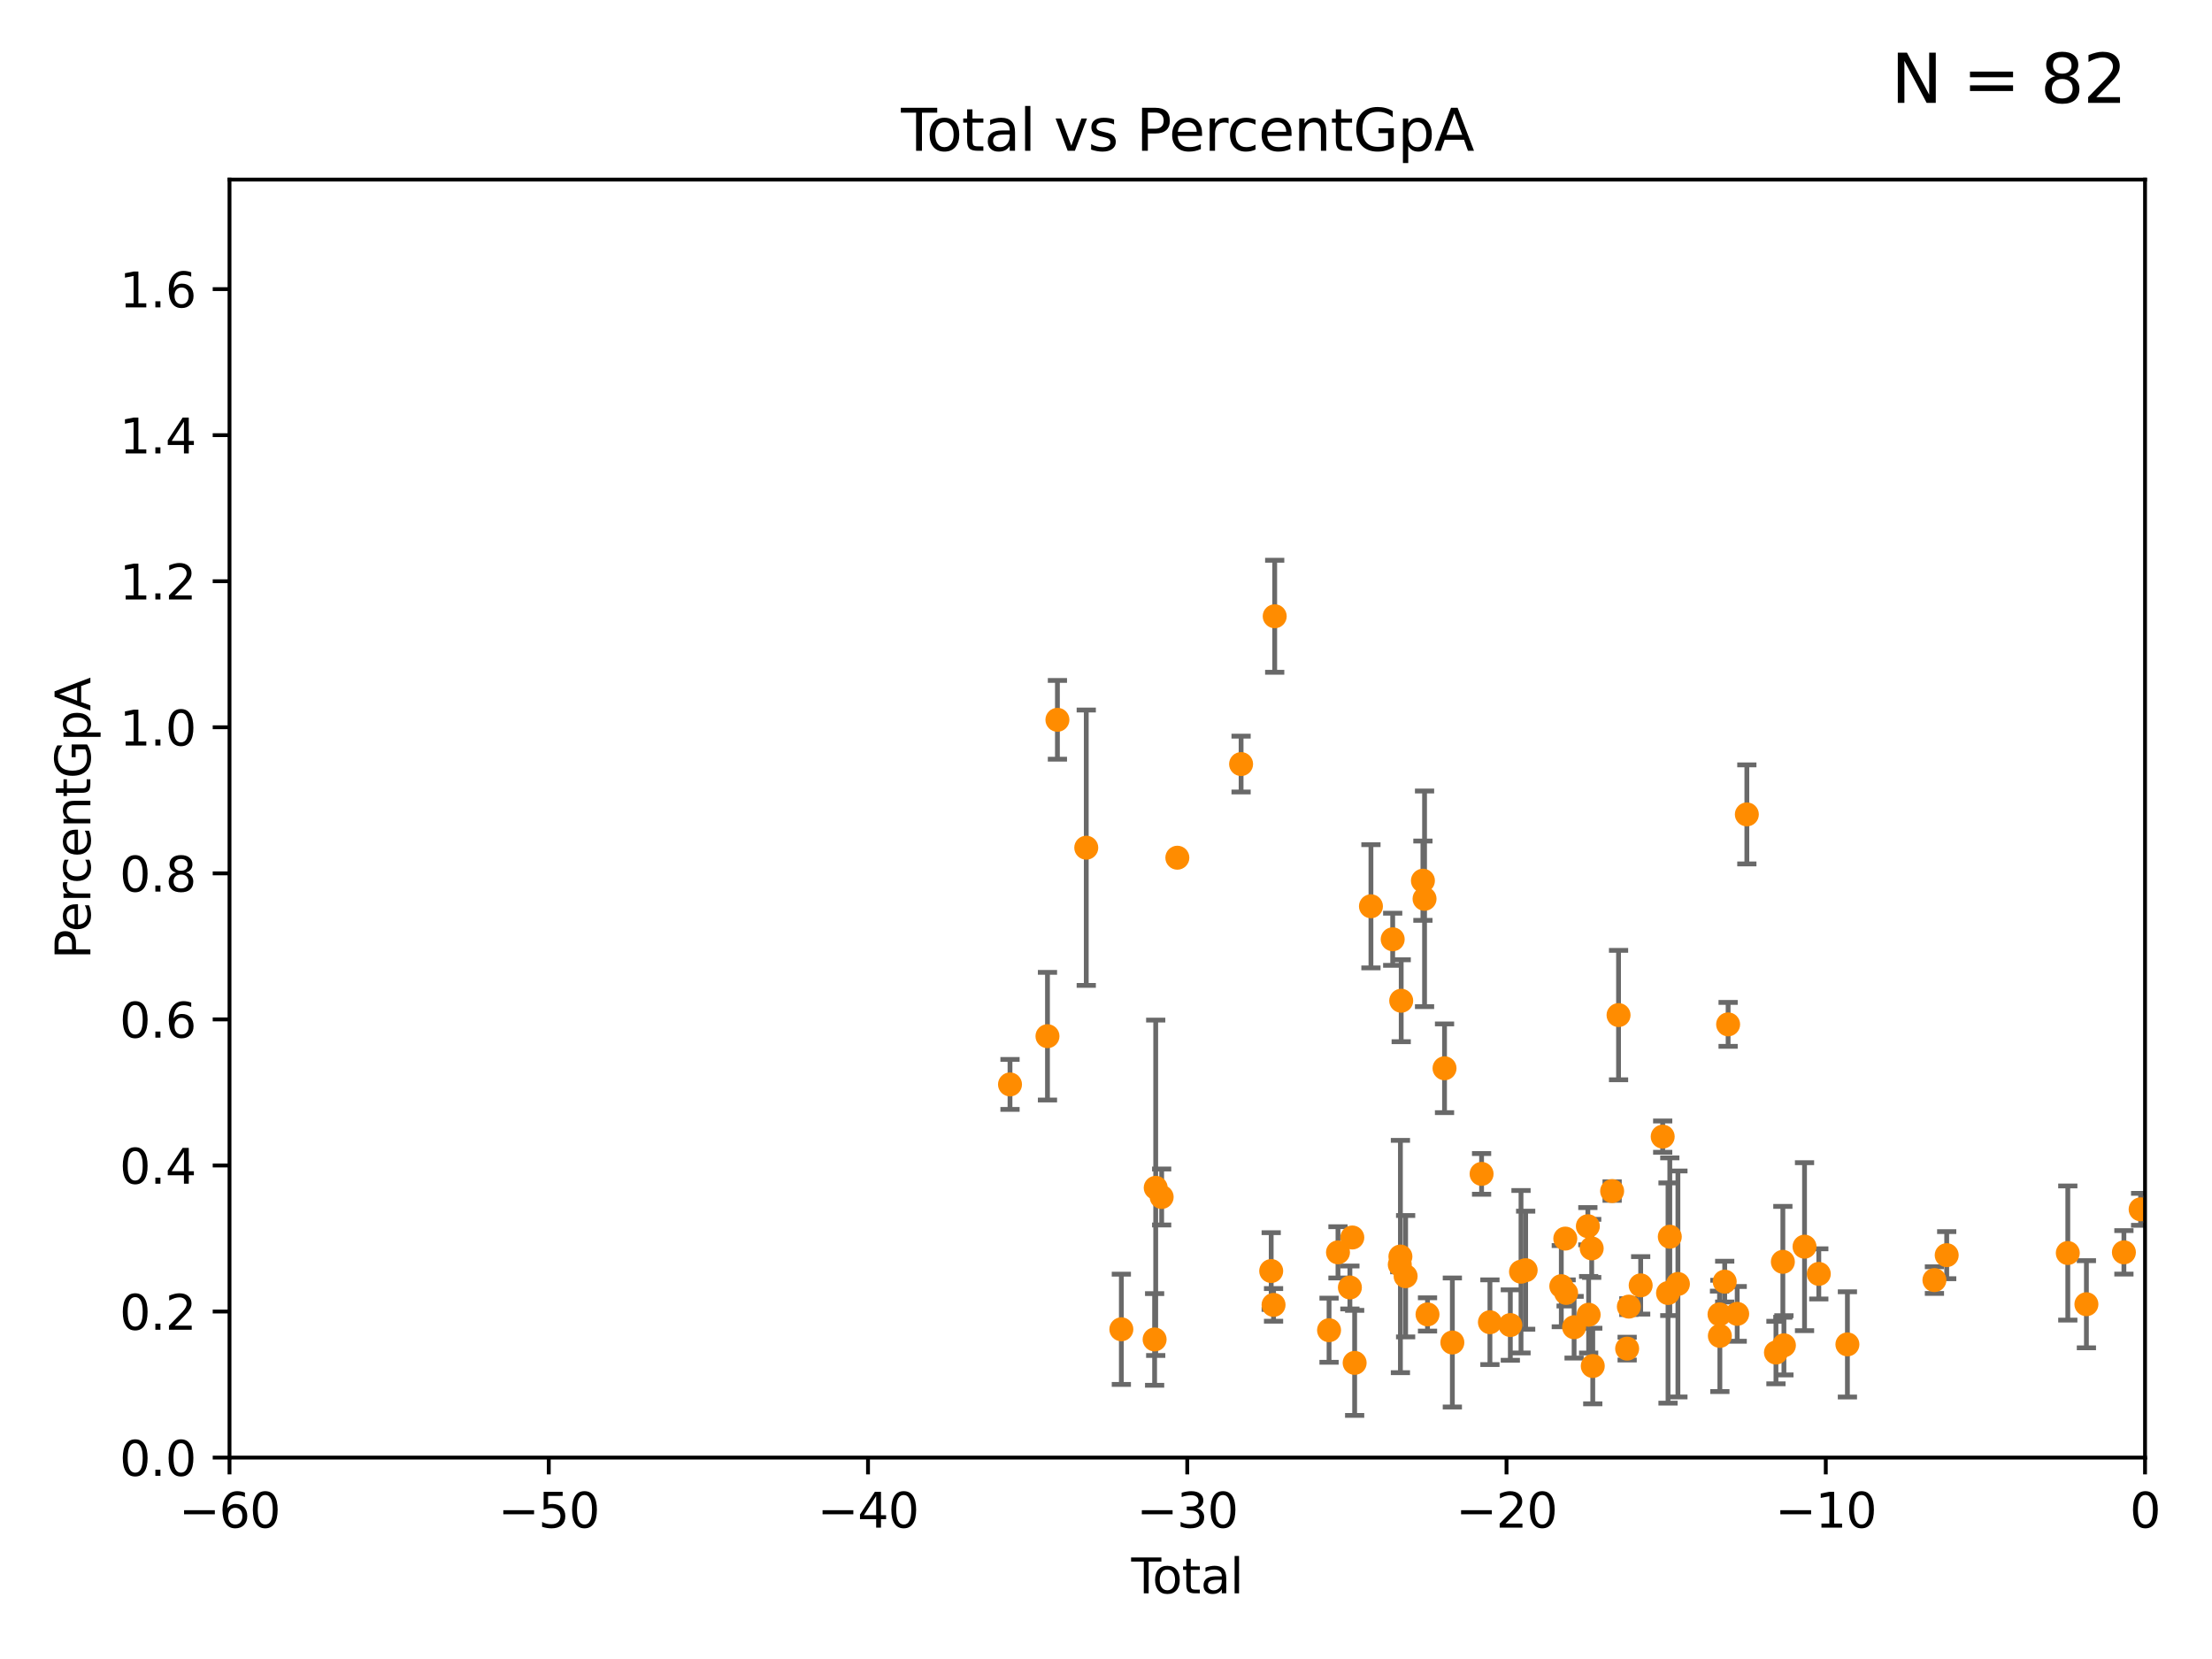 <?xml version="1.0" encoding="utf-8" standalone="no"?>
<!DOCTYPE svg PUBLIC "-//W3C//DTD SVG 1.1//EN"
  "http://www.w3.org/Graphics/SVG/1.1/DTD/svg11.dtd">
<svg xmlns:xlink="http://www.w3.org/1999/xlink" width="460.8pt" height="345.6pt" viewBox="0 0 460.8 345.6" xmlns="http://www.w3.org/2000/svg" version="1.1">
 <defs>
  <style type="text/css">*{stroke-linejoin: round; stroke-linecap: butt}</style>
 </defs>
 <g id="figure_1">
  <g id="patch_1">
   <path d="M 0 345.6 
L 460.8 345.6 
L 460.8 0 
L 0 0 
z
" style="fill: #ffffff"/>
  </g>
  <g id="axes_1">
   <g id="patch_2">
    <path d="M 47.81 303.64 
L 446.85 303.64 
L 446.85 37.411 
L 47.81 37.411 
z
" style="fill: #ffffff"/>
   </g>
   <g id="PathCollection_1">
    <defs>
     <path id="m043c4e8753" d="M 0 1.118 
C 0.297 1.118 0.581 1 0.791 0.791 
C 1 0.581 1.118 0.297 1.118 0 
C 1.118 -0.297 1 -0.581 0.791 -0.791 
C 0.581 -1 0.297 -1.118 0 -1.118 
C -0.297 -1.118 -0.581 -1 -0.791 -0.791 
C -1 -0.581 -1.118 -0.297 -1.118 0 
C -1.118 0.297 -1 0.581 -0.791 0.791 
C -0.581 1 -0.297 1.118 0 1.118 
z
" style="stroke: #ff8c00"/>
    </defs>
    <g clip-path="url(#p4454d9e649)">
     <use xlink:href="#m043c4e8753" x="210.402" y="225.906" style="fill: #ff8c00; stroke: #ff8c00"/>
     <use xlink:href="#m043c4e8753" x="218.209" y="215.856" style="fill: #ff8c00; stroke: #ff8c00"/>
     <use xlink:href="#m043c4e8753" x="220.28" y="149.949" style="fill: #ff8c00; stroke: #ff8c00"/>
     <use xlink:href="#m043c4e8753" x="226.289" y="176.593" style="fill: #ff8c00; stroke: #ff8c00"/>
     <use xlink:href="#m043c4e8753" x="233.597" y="276.916" style="fill: #ff8c00; stroke: #ff8c00"/>
     <use xlink:href="#m043c4e8753" x="240.527" y="279.03" style="fill: #ff8c00; stroke: #ff8c00"/>
     <use xlink:href="#m043c4e8753" x="240.756" y="247.439" style="fill: #ff8c00; stroke: #ff8c00"/>
     <use xlink:href="#m043c4e8753" x="241.996" y="249.355" style="fill: #ff8c00; stroke: #ff8c00"/>
     <use xlink:href="#m043c4e8753" x="245.264" y="178.676" style="fill: #ff8c00; stroke: #ff8c00"/>
     <use xlink:href="#m043c4e8753" x="258.542" y="159.169" style="fill: #ff8c00; stroke: #ff8c00"/>
     <use xlink:href="#m043c4e8753" x="264.813" y="264.777" style="fill: #ff8c00; stroke: #ff8c00"/>
     <use xlink:href="#m043c4e8753" x="265.304" y="271.833" style="fill: #ff8c00; stroke: #ff8c00"/>
     <use xlink:href="#m043c4e8753" x="265.545" y="128.379" style="fill: #ff8c00; stroke: #ff8c00"/>
     <use xlink:href="#m043c4e8753" x="276.866" y="277.107" style="fill: #ff8c00; stroke: #ff8c00"/>
     <use xlink:href="#m043c4e8753" x="278.727" y="260.887" style="fill: #ff8c00; stroke: #ff8c00"/>
     <use xlink:href="#m043c4e8753" x="281.208" y="268.204" style="fill: #ff8c00; stroke: #ff8c00"/>
     <use xlink:href="#m043c4e8753" x="281.709" y="257.791" style="fill: #ff8c00; stroke: #ff8c00"/>
     <use xlink:href="#m043c4e8753" x="282.198" y="283.915" style="fill: #ff8c00; stroke: #ff8c00"/>
     <use xlink:href="#m043c4e8753" x="285.593" y="188.792" style="fill: #ff8c00; stroke: #ff8c00"/>
     <use xlink:href="#m043c4e8753" x="290.124" y="195.67" style="fill: #ff8c00; stroke: #ff8c00"/>
     <use xlink:href="#m043c4e8753" x="291.601" y="263.444" style="fill: #ff8c00; stroke: #ff8c00"/>
     <use xlink:href="#m043c4e8753" x="291.732" y="261.758" style="fill: #ff8c00; stroke: #ff8c00"/>
     <use xlink:href="#m043c4e8753" x="291.896" y="208.472" style="fill: #ff8c00; stroke: #ff8c00"/>
     <use xlink:href="#m043c4e8753" x="292.817" y="265.857" style="fill: #ff8c00; stroke: #ff8c00"/>
     <use xlink:href="#m043c4e8753" x="296.419" y="183.463" style="fill: #ff8c00; stroke: #ff8c00"/>
     <use xlink:href="#m043c4e8753" x="296.76" y="187.24" style="fill: #ff8c00; stroke: #ff8c00"/>
     <use xlink:href="#m043c4e8753" x="297.379" y="273.817" style="fill: #ff8c00; stroke: #ff8c00"/>
     <use xlink:href="#m043c4e8753" x="300.922" y="222.541" style="fill: #ff8c00; stroke: #ff8c00"/>
     <use xlink:href="#m043c4e8753" x="302.552" y="279.665" style="fill: #ff8c00; stroke: #ff8c00"/>
     <use xlink:href="#m043c4e8753" x="308.641" y="244.543" style="fill: #ff8c00; stroke: #ff8c00"/>
     <use xlink:href="#m043c4e8753" x="310.378" y="275.444" style="fill: #ff8c00; stroke: #ff8c00"/>
     <use xlink:href="#m043c4e8753" x="314.629" y="276.032" style="fill: #ff8c00; stroke: #ff8c00"/>
     <use xlink:href="#m043c4e8753" x="316.855" y="264.922" style="fill: #ff8c00; stroke: #ff8c00"/>
     <use xlink:href="#m043c4e8753" x="317.824" y="264.604" style="fill: #ff8c00; stroke: #ff8c00"/>
     <use xlink:href="#m043c4e8753" x="325.247" y="267.931" style="fill: #ff8c00; stroke: #ff8c00"/>
     <use xlink:href="#m043c4e8753" x="326.078" y="258.022" style="fill: #ff8c00; stroke: #ff8c00"/>
     <use xlink:href="#m043c4e8753" x="326.252" y="269.341" style="fill: #ff8c00; stroke: #ff8c00"/>
     <use xlink:href="#m043c4e8753" x="327.914" y="276.483" style="fill: #ff8c00; stroke: #ff8c00"/>
     <use xlink:href="#m043c4e8753" x="330.779" y="255.442" style="fill: #ff8c00; stroke: #ff8c00"/>
     <use xlink:href="#m043c4e8753" x="330.944" y="273.883" style="fill: #ff8c00; stroke: #ff8c00"/>
     <use xlink:href="#m043c4e8753" x="331.579" y="260.062" style="fill: #ff8c00; stroke: #ff8c00"/>
     <use xlink:href="#m043c4e8753" x="331.802" y="284.567" style="fill: #ff8c00; stroke: #ff8c00"/>
     <use xlink:href="#m043c4e8753" x="335.837" y="248.122" style="fill: #ff8c00; stroke: #ff8c00"/>
     <use xlink:href="#m043c4e8753" x="337.173" y="211.459" style="fill: #ff8c00; stroke: #ff8c00"/>
     <use xlink:href="#m043c4e8753" x="338.965" y="280.941" style="fill: #ff8c00; stroke: #ff8c00"/>
     <use xlink:href="#m043c4e8753" x="339.321" y="272.193" style="fill: #ff8c00; stroke: #ff8c00"/>
     <use xlink:href="#m043c4e8753" x="341.783" y="267.765" style="fill: #ff8c00; stroke: #ff8c00"/>
     <use xlink:href="#m043c4e8753" x="346.37" y="236.78" style="fill: #ff8c00; stroke: #ff8c00"/>
     <use xlink:href="#m043c4e8753" x="347.481" y="269.36" style="fill: #ff8c00; stroke: #ff8c00"/>
     <use xlink:href="#m043c4e8753" x="347.85" y="257.632" style="fill: #ff8c00; stroke: #ff8c00"/>
     <use xlink:href="#m043c4e8753" x="349.54" y="267.476" style="fill: #ff8c00; stroke: #ff8c00"/>
     <use xlink:href="#m043c4e8753" x="358.208" y="273.807" style="fill: #ff8c00; stroke: #ff8c00"/>
     <use xlink:href="#m043c4e8753" x="358.281" y="278.294" style="fill: #ff8c00; stroke: #ff8c00"/>
     <use xlink:href="#m043c4e8753" x="359.288" y="266.987" style="fill: #ff8c00; stroke: #ff8c00"/>
     <use xlink:href="#m043c4e8753" x="359.998" y="213.398" style="fill: #ff8c00; stroke: #ff8c00"/>
     <use xlink:href="#m043c4e8753" x="361.89" y="273.702" style="fill: #ff8c00; stroke: #ff8c00"/>
     <use xlink:href="#m043c4e8753" x="363.9" y="169.654" style="fill: #ff8c00; stroke: #ff8c00"/>
     <use xlink:href="#m043c4e8753" x="369.964" y="281.76" style="fill: #ff8c00; stroke: #ff8c00"/>
     <use xlink:href="#m043c4e8753" x="371.402" y="262.862" style="fill: #ff8c00; stroke: #ff8c00"/>
     <use xlink:href="#m043c4e8753" x="371.622" y="280.252" style="fill: #ff8c00; stroke: #ff8c00"/>
     <use xlink:href="#m043c4e8753" x="375.916" y="259.704" style="fill: #ff8c00; stroke: #ff8c00"/>
     <use xlink:href="#m043c4e8753" x="378.889" y="265.375" style="fill: #ff8c00; stroke: #ff8c00"/>
     <use xlink:href="#m043c4e8753" x="384.85" y="280.062" style="fill: #ff8c00; stroke: #ff8c00"/>
     <use xlink:href="#m043c4e8753" x="402.976" y="266.665" style="fill: #ff8c00; stroke: #ff8c00"/>
     <use xlink:href="#m043c4e8753" x="405.534" y="261.473" style="fill: #ff8c00; stroke: #ff8c00"/>
     <use xlink:href="#m043c4e8753" x="430.761" y="261.026" style="fill: #ff8c00; stroke: #ff8c00"/>
     <use xlink:href="#m043c4e8753" x="434.637" y="271.695" style="fill: #ff8c00; stroke: #ff8c00"/>
     <use xlink:href="#m043c4e8753" x="442.449" y="260.885" style="fill: #ff8c00; stroke: #ff8c00"/>
     <use xlink:href="#m043c4e8753" x="445.932" y="251.924" style="fill: #ff8c00; stroke: #ff8c00"/>
     <use xlink:href="#m043c4e8753" x="454.14" y="279.198" style="fill: #ff8c00; stroke: #ff8c00"/>
     <use xlink:href="#m043c4e8753" x="455.648" y="283.518" style="fill: #ff8c00; stroke: #ff8c00"/>
     <use xlink:href="#m043c4e8753" x="480.318" y="250.18" style="fill: #ff8c00; stroke: #ff8c00"/>
     <use xlink:href="#m043c4e8753" x="494.927" y="267.142" style="fill: #ff8c00; stroke: #ff8c00"/>
     <use xlink:href="#m043c4e8753" x="516.383" y="284.205" style="fill: #ff8c00; stroke: #ff8c00"/>
     <use xlink:href="#m043c4e8753" x="33178.6" y="282.265" style="fill: #ff8c00; stroke: #ff8c00"/>
    </g>
   </g>
   <g id="matplotlib.axis_1">
    <g id="xtick_1">
     <g id="line2d_1">
      <defs>
       <path id="m9e3f0764b2" d="M 0 0 
L 0 3.5 
" style="stroke: #000000; stroke-width: 0.8"/>
      </defs>
      <g>
       <use xlink:href="#m9e3f0764b2" x="47.81" y="303.64" style="stroke: #000000; stroke-width: 0.8"/>
      </g>
     </g>
     <g id="text_1">
      <!-- −60 -->
      <g transform="translate(37.258 318.238)scale(0.1 -0.1)">
       <defs>
        <path id="DejaVuSans-2212" d="M 678 2272 
L 4684 2272 
L 4684 1741 
L 678 1741 
L 678 2272 
z
" transform="scale(0.016)"/>
        <path id="DejaVuSans-36" d="M 2113 2584 
Q 1688 2584 1439 2293 
Q 1191 2003 1191 1497 
Q 1191 994 1439 701 
Q 1688 409 2113 409 
Q 2538 409 2786 701 
Q 3034 994 3034 1497 
Q 3034 2003 2786 2293 
Q 2538 2584 2113 2584 
z
M 3366 4563 
L 3366 3988 
Q 3128 4100 2886 4159 
Q 2644 4219 2406 4219 
Q 1781 4219 1451 3797 
Q 1122 3375 1075 2522 
Q 1259 2794 1537 2939 
Q 1816 3084 2150 3084 
Q 2853 3084 3261 2657 
Q 3669 2231 3669 1497 
Q 3669 778 3244 343 
Q 2819 -91 2113 -91 
Q 1303 -91 875 529 
Q 447 1150 447 2328 
Q 447 3434 972 4092 
Q 1497 4750 2381 4750 
Q 2619 4750 2861 4703 
Q 3103 4656 3366 4563 
z
" transform="scale(0.016)"/>
        <path id="DejaVuSans-30" d="M 2034 4250 
Q 1547 4250 1301 3770 
Q 1056 3291 1056 2328 
Q 1056 1369 1301 889 
Q 1547 409 2034 409 
Q 2525 409 2770 889 
Q 3016 1369 3016 2328 
Q 3016 3291 2770 3770 
Q 2525 4250 2034 4250 
z
M 2034 4750 
Q 2819 4750 3233 4129 
Q 3647 3509 3647 2328 
Q 3647 1150 3233 529 
Q 2819 -91 2034 -91 
Q 1250 -91 836 529 
Q 422 1150 422 2328 
Q 422 3509 836 4129 
Q 1250 4750 2034 4750 
z
" transform="scale(0.016)"/>
       </defs>
       <use xlink:href="#DejaVuSans-2212"/>
       <use xlink:href="#DejaVuSans-36" x="83.789"/>
       <use xlink:href="#DejaVuSans-30" x="147.412"/>
      </g>
     </g>
    </g>
    <g id="xtick_2">
     <g id="line2d_2">
      <g>
       <use xlink:href="#m9e3f0764b2" x="114.317" y="303.64" style="stroke: #000000; stroke-width: 0.8"/>
      </g>
     </g>
     <g id="text_2">
      <!-- −50 -->
      <g transform="translate(103.764 318.238)scale(0.1 -0.1)">
       <defs>
        <path id="DejaVuSans-35" d="M 691 4666 
L 3169 4666 
L 3169 4134 
L 1269 4134 
L 1269 2991 
Q 1406 3038 1543 3061 
Q 1681 3084 1819 3084 
Q 2600 3084 3056 2656 
Q 3513 2228 3513 1497 
Q 3513 744 3044 326 
Q 2575 -91 1722 -91 
Q 1428 -91 1123 -41 
Q 819 9 494 109 
L 494 744 
Q 775 591 1075 516 
Q 1375 441 1709 441 
Q 2250 441 2565 725 
Q 2881 1009 2881 1497 
Q 2881 1984 2565 2268 
Q 2250 2553 1709 2553 
Q 1456 2553 1204 2497 
Q 953 2441 691 2322 
L 691 4666 
z
" transform="scale(0.016)"/>
       </defs>
       <use xlink:href="#DejaVuSans-2212"/>
       <use xlink:href="#DejaVuSans-35" x="83.789"/>
       <use xlink:href="#DejaVuSans-30" x="147.412"/>
      </g>
     </g>
    </g>
    <g id="xtick_3">
     <g id="line2d_3">
      <g>
       <use xlink:href="#m9e3f0764b2" x="180.823" y="303.64" style="stroke: #000000; stroke-width: 0.8"/>
      </g>
     </g>
     <g id="text_3">
      <!-- −40 -->
      <g transform="translate(170.271 318.238)scale(0.1 -0.1)">
       <defs>
        <path id="DejaVuSans-34" d="M 2419 4116 
L 825 1625 
L 2419 1625 
L 2419 4116 
z
M 2253 4666 
L 3047 4666 
L 3047 1625 
L 3713 1625 
L 3713 1100 
L 3047 1100 
L 3047 0 
L 2419 0 
L 2419 1100 
L 313 1100 
L 313 1709 
L 2253 4666 
z
" transform="scale(0.016)"/>
       </defs>
       <use xlink:href="#DejaVuSans-2212"/>
       <use xlink:href="#DejaVuSans-34" x="83.789"/>
       <use xlink:href="#DejaVuSans-30" x="147.412"/>
      </g>
     </g>
    </g>
    <g id="xtick_4">
     <g id="line2d_4">
      <g>
       <use xlink:href="#m9e3f0764b2" x="247.33" y="303.64" style="stroke: #000000; stroke-width: 0.8"/>
      </g>
     </g>
     <g id="text_4">
      <!-- −30 -->
      <g transform="translate(236.778 318.238)scale(0.1 -0.1)">
       <defs>
        <path id="DejaVuSans-33" d="M 2597 2516 
Q 3050 2419 3304 2112 
Q 3559 1806 3559 1356 
Q 3559 666 3084 287 
Q 2609 -91 1734 -91 
Q 1441 -91 1130 -33 
Q 819 25 488 141 
L 488 750 
Q 750 597 1062 519 
Q 1375 441 1716 441 
Q 2309 441 2620 675 
Q 2931 909 2931 1356 
Q 2931 1769 2642 2001 
Q 2353 2234 1838 2234 
L 1294 2234 
L 1294 2753 
L 1863 2753 
Q 2328 2753 2575 2939 
Q 2822 3125 2822 3475 
Q 2822 3834 2567 4026 
Q 2313 4219 1838 4219 
Q 1578 4219 1281 4162 
Q 984 4106 628 3988 
L 628 4550 
Q 988 4650 1302 4700 
Q 1616 4750 1894 4750 
Q 2613 4750 3031 4423 
Q 3450 4097 3450 3541 
Q 3450 3153 3228 2886 
Q 3006 2619 2597 2516 
z
" transform="scale(0.016)"/>
       </defs>
       <use xlink:href="#DejaVuSans-2212"/>
       <use xlink:href="#DejaVuSans-33" x="83.789"/>
       <use xlink:href="#DejaVuSans-30" x="147.412"/>
      </g>
     </g>
    </g>
    <g id="xtick_5">
     <g id="line2d_5">
      <g>
       <use xlink:href="#m9e3f0764b2" x="313.837" y="303.64" style="stroke: #000000; stroke-width: 0.8"/>
      </g>
     </g>
     <g id="text_5">
      <!-- −20 -->
      <g transform="translate(303.284 318.238)scale(0.1 -0.1)">
       <defs>
        <path id="DejaVuSans-32" d="M 1228 531 
L 3431 531 
L 3431 0 
L 469 0 
L 469 531 
Q 828 903 1448 1529 
Q 2069 2156 2228 2338 
Q 2531 2678 2651 2914 
Q 2772 3150 2772 3378 
Q 2772 3750 2511 3984 
Q 2250 4219 1831 4219 
Q 1534 4219 1204 4116 
Q 875 4013 500 3803 
L 500 4441 
Q 881 4594 1212 4672 
Q 1544 4750 1819 4750 
Q 2544 4750 2975 4387 
Q 3406 4025 3406 3419 
Q 3406 3131 3298 2873 
Q 3191 2616 2906 2266 
Q 2828 2175 2409 1742 
Q 1991 1309 1228 531 
z
" transform="scale(0.016)"/>
       </defs>
       <use xlink:href="#DejaVuSans-2212"/>
       <use xlink:href="#DejaVuSans-32" x="83.789"/>
       <use xlink:href="#DejaVuSans-30" x="147.412"/>
      </g>
     </g>
    </g>
    <g id="xtick_6">
     <g id="line2d_6">
      <g>
       <use xlink:href="#m9e3f0764b2" x="380.343" y="303.64" style="stroke: #000000; stroke-width: 0.8"/>
      </g>
     </g>
     <g id="text_6">
      <!-- −10 -->
      <g transform="translate(369.791 318.238)scale(0.1 -0.1)">
       <defs>
        <path id="DejaVuSans-31" d="M 794 531 
L 1825 531 
L 1825 4091 
L 703 3866 
L 703 4441 
L 1819 4666 
L 2450 4666 
L 2450 531 
L 3481 531 
L 3481 0 
L 794 0 
L 794 531 
z
" transform="scale(0.016)"/>
       </defs>
       <use xlink:href="#DejaVuSans-2212"/>
       <use xlink:href="#DejaVuSans-31" x="83.789"/>
       <use xlink:href="#DejaVuSans-30" x="147.412"/>
      </g>
     </g>
    </g>
    <g id="xtick_7">
     <g id="line2d_7">
      <g>
       <use xlink:href="#m9e3f0764b2" x="446.85" y="303.64" style="stroke: #000000; stroke-width: 0.8"/>
      </g>
     </g>
     <g id="text_7">
      <!-- 0 -->
      <g transform="translate(443.669 318.238)scale(0.1 -0.1)">
       <use xlink:href="#DejaVuSans-30"/>
      </g>
     </g>
    </g>
    <g id="text_8">
     <!-- Total -->
     <g transform="translate(235.653 331.917)scale(0.1 -0.1)">
      <defs>
       <path id="DejaVuSans-54" d="M -19 4666 
L 3928 4666 
L 3928 4134 
L 2272 4134 
L 2272 0 
L 1638 0 
L 1638 4134 
L -19 4134 
L -19 4666 
z
" transform="scale(0.016)"/>
       <path id="DejaVuSans-6f" d="M 1959 3097 
Q 1497 3097 1228 2736 
Q 959 2375 959 1747 
Q 959 1119 1226 758 
Q 1494 397 1959 397 
Q 2419 397 2687 759 
Q 2956 1122 2956 1747 
Q 2956 2369 2687 2733 
Q 2419 3097 1959 3097 
z
M 1959 3584 
Q 2709 3584 3137 3096 
Q 3566 2609 3566 1747 
Q 3566 888 3137 398 
Q 2709 -91 1959 -91 
Q 1206 -91 779 398 
Q 353 888 353 1747 
Q 353 2609 779 3096 
Q 1206 3584 1959 3584 
z
" transform="scale(0.016)"/>
       <path id="DejaVuSans-74" d="M 1172 4494 
L 1172 3500 
L 2356 3500 
L 2356 3053 
L 1172 3053 
L 1172 1153 
Q 1172 725 1289 603 
Q 1406 481 1766 481 
L 2356 481 
L 2356 0 
L 1766 0 
Q 1100 0 847 248 
Q 594 497 594 1153 
L 594 3053 
L 172 3053 
L 172 3500 
L 594 3500 
L 594 4494 
L 1172 4494 
z
" transform="scale(0.016)"/>
       <path id="DejaVuSans-61" d="M 2194 1759 
Q 1497 1759 1228 1600 
Q 959 1441 959 1056 
Q 959 750 1161 570 
Q 1363 391 1709 391 
Q 2188 391 2477 730 
Q 2766 1069 2766 1631 
L 2766 1759 
L 2194 1759 
z
M 3341 1997 
L 3341 0 
L 2766 0 
L 2766 531 
Q 2569 213 2275 61 
Q 1981 -91 1556 -91 
Q 1019 -91 701 211 
Q 384 513 384 1019 
Q 384 1609 779 1909 
Q 1175 2209 1959 2209 
L 2766 2209 
L 2766 2266 
Q 2766 2663 2505 2880 
Q 2244 3097 1772 3097 
Q 1472 3097 1187 3025 
Q 903 2953 641 2809 
L 641 3341 
Q 956 3463 1253 3523 
Q 1550 3584 1831 3584 
Q 2591 3584 2966 3190 
Q 3341 2797 3341 1997 
z
" transform="scale(0.016)"/>
       <path id="DejaVuSans-6c" d="M 603 4863 
L 1178 4863 
L 1178 0 
L 603 0 
L 603 4863 
z
" transform="scale(0.016)"/>
      </defs>
      <use xlink:href="#DejaVuSans-54"/>
      <use xlink:href="#DejaVuSans-6f" x="44.084"/>
      <use xlink:href="#DejaVuSans-74" x="105.266"/>
      <use xlink:href="#DejaVuSans-61" x="144.475"/>
      <use xlink:href="#DejaVuSans-6c" x="205.754"/>
     </g>
    </g>
   </g>
   <g id="matplotlib.axis_2">
    <g id="ytick_1">
     <g id="line2d_8">
      <defs>
       <path id="mddab13020b" d="M 0 0 
L -3.5 0 
" style="stroke: #000000; stroke-width: 0.8"/>
      </defs>
      <g>
       <use xlink:href="#mddab13020b" x="47.81" y="303.64" style="stroke: #000000; stroke-width: 0.8"/>
      </g>
     </g>
     <g id="text_9">
      <!-- 0.0 -->
      <g transform="translate(24.907 307.439)scale(0.1 -0.1)">
       <defs>
        <path id="DejaVuSans-2e" d="M 684 794 
L 1344 794 
L 1344 0 
L 684 0 
L 684 794 
z
" transform="scale(0.016)"/>
       </defs>
       <use xlink:href="#DejaVuSans-30"/>
       <use xlink:href="#DejaVuSans-2e" x="63.623"/>
       <use xlink:href="#DejaVuSans-30" x="95.41"/>
      </g>
     </g>
    </g>
    <g id="ytick_2">
     <g id="line2d_9">
      <g>
       <use xlink:href="#mddab13020b" x="47.81" y="273.214" style="stroke: #000000; stroke-width: 0.8"/>
      </g>
     </g>
     <g id="text_10">
      <!-- 0.2 -->
      <g transform="translate(24.907 277.013)scale(0.1 -0.1)">
       <use xlink:href="#DejaVuSans-30"/>
       <use xlink:href="#DejaVuSans-2e" x="63.623"/>
       <use xlink:href="#DejaVuSans-32" x="95.41"/>
      </g>
     </g>
    </g>
    <g id="ytick_3">
     <g id="line2d_10">
      <g>
       <use xlink:href="#mddab13020b" x="47.81" y="242.788" style="stroke: #000000; stroke-width: 0.8"/>
      </g>
     </g>
     <g id="text_11">
      <!-- 0.4 -->
      <g transform="translate(24.907 246.587)scale(0.1 -0.1)">
       <use xlink:href="#DejaVuSans-30"/>
       <use xlink:href="#DejaVuSans-2e" x="63.623"/>
       <use xlink:href="#DejaVuSans-34" x="95.41"/>
      </g>
     </g>
    </g>
    <g id="ytick_4">
     <g id="line2d_11">
      <g>
       <use xlink:href="#mddab13020b" x="47.81" y="212.362" style="stroke: #000000; stroke-width: 0.8"/>
      </g>
     </g>
     <g id="text_12">
      <!-- 0.6 -->
      <g transform="translate(24.907 216.161)scale(0.1 -0.1)">
       <use xlink:href="#DejaVuSans-30"/>
       <use xlink:href="#DejaVuSans-2e" x="63.623"/>
       <use xlink:href="#DejaVuSans-36" x="95.41"/>
      </g>
     </g>
    </g>
    <g id="ytick_5">
     <g id="line2d_12">
      <g>
       <use xlink:href="#mddab13020b" x="47.81" y="181.935" style="stroke: #000000; stroke-width: 0.8"/>
      </g>
     </g>
     <g id="text_13">
      <!-- 0.8 -->
      <g transform="translate(24.907 185.735)scale(0.1 -0.1)">
       <defs>
        <path id="DejaVuSans-38" d="M 2034 2216 
Q 1584 2216 1326 1975 
Q 1069 1734 1069 1313 
Q 1069 891 1326 650 
Q 1584 409 2034 409 
Q 2484 409 2743 651 
Q 3003 894 3003 1313 
Q 3003 1734 2745 1975 
Q 2488 2216 2034 2216 
z
M 1403 2484 
Q 997 2584 770 2862 
Q 544 3141 544 3541 
Q 544 4100 942 4425 
Q 1341 4750 2034 4750 
Q 2731 4750 3128 4425 
Q 3525 4100 3525 3541 
Q 3525 3141 3298 2862 
Q 3072 2584 2669 2484 
Q 3125 2378 3379 2068 
Q 3634 1759 3634 1313 
Q 3634 634 3220 271 
Q 2806 -91 2034 -91 
Q 1263 -91 848 271 
Q 434 634 434 1313 
Q 434 1759 690 2068 
Q 947 2378 1403 2484 
z
M 1172 3481 
Q 1172 3119 1398 2916 
Q 1625 2713 2034 2713 
Q 2441 2713 2670 2916 
Q 2900 3119 2900 3481 
Q 2900 3844 2670 4047 
Q 2441 4250 2034 4250 
Q 1625 4250 1398 4047 
Q 1172 3844 1172 3481 
z
" transform="scale(0.016)"/>
       </defs>
       <use xlink:href="#DejaVuSans-30"/>
       <use xlink:href="#DejaVuSans-2e" x="63.623"/>
       <use xlink:href="#DejaVuSans-38" x="95.41"/>
      </g>
     </g>
    </g>
    <g id="ytick_6">
     <g id="line2d_13">
      <g>
       <use xlink:href="#mddab13020b" x="47.81" y="151.509" style="stroke: #000000; stroke-width: 0.8"/>
      </g>
     </g>
     <g id="text_14">
      <!-- 1.0 -->
      <g transform="translate(24.907 155.308)scale(0.1 -0.1)">
       <use xlink:href="#DejaVuSans-31"/>
       <use xlink:href="#DejaVuSans-2e" x="63.623"/>
       <use xlink:href="#DejaVuSans-30" x="95.41"/>
      </g>
     </g>
    </g>
    <g id="ytick_7">
     <g id="line2d_14">
      <g>
       <use xlink:href="#mddab13020b" x="47.81" y="121.083" style="stroke: #000000; stroke-width: 0.8"/>
      </g>
     </g>
     <g id="text_15">
      <!-- 1.2 -->
      <g transform="translate(24.907 124.882)scale(0.1 -0.1)">
       <use xlink:href="#DejaVuSans-31"/>
       <use xlink:href="#DejaVuSans-2e" x="63.623"/>
       <use xlink:href="#DejaVuSans-32" x="95.41"/>
      </g>
     </g>
    </g>
    <g id="ytick_8">
     <g id="line2d_15">
      <g>
       <use xlink:href="#mddab13020b" x="47.81" y="90.657" style="stroke: #000000; stroke-width: 0.8"/>
      </g>
     </g>
     <g id="text_16">
      <!-- 1.4 -->
      <g transform="translate(24.907 94.456)scale(0.1 -0.1)">
       <use xlink:href="#DejaVuSans-31"/>
       <use xlink:href="#DejaVuSans-2e" x="63.623"/>
       <use xlink:href="#DejaVuSans-34" x="95.41"/>
      </g>
     </g>
    </g>
    <g id="ytick_9">
     <g id="line2d_16">
      <g>
       <use xlink:href="#mddab13020b" x="47.81" y="60.231" style="stroke: #000000; stroke-width: 0.8"/>
      </g>
     </g>
     <g id="text_17">
      <!-- 1.6 -->
      <g transform="translate(24.907 64.03)scale(0.1 -0.1)">
       <use xlink:href="#DejaVuSans-31"/>
       <use xlink:href="#DejaVuSans-2e" x="63.623"/>
       <use xlink:href="#DejaVuSans-36" x="95.41"/>
      </g>
     </g>
    </g>
    <g id="text_18">
     <!-- PercentGpA -->
     <g transform="translate(18.827 199.802)rotate(-90)scale(0.1 -0.1)">
      <defs>
       <path id="DejaVuSans-50" d="M 1259 4147 
L 1259 2394 
L 2053 2394 
Q 2494 2394 2734 2622 
Q 2975 2850 2975 3272 
Q 2975 3691 2734 3919 
Q 2494 4147 2053 4147 
L 1259 4147 
z
M 628 4666 
L 2053 4666 
Q 2838 4666 3239 4311 
Q 3641 3956 3641 3272 
Q 3641 2581 3239 2228 
Q 2838 1875 2053 1875 
L 1259 1875 
L 1259 0 
L 628 0 
L 628 4666 
z
" transform="scale(0.016)"/>
       <path id="DejaVuSans-65" d="M 3597 1894 
L 3597 1613 
L 953 1613 
Q 991 1019 1311 708 
Q 1631 397 2203 397 
Q 2534 397 2845 478 
Q 3156 559 3463 722 
L 3463 178 
Q 3153 47 2828 -22 
Q 2503 -91 2169 -91 
Q 1331 -91 842 396 
Q 353 884 353 1716 
Q 353 2575 817 3079 
Q 1281 3584 2069 3584 
Q 2775 3584 3186 3129 
Q 3597 2675 3597 1894 
z
M 3022 2063 
Q 3016 2534 2758 2815 
Q 2500 3097 2075 3097 
Q 1594 3097 1305 2825 
Q 1016 2553 972 2059 
L 3022 2063 
z
" transform="scale(0.016)"/>
       <path id="DejaVuSans-72" d="M 2631 2963 
Q 2534 3019 2420 3045 
Q 2306 3072 2169 3072 
Q 1681 3072 1420 2755 
Q 1159 2438 1159 1844 
L 1159 0 
L 581 0 
L 581 3500 
L 1159 3500 
L 1159 2956 
Q 1341 3275 1631 3429 
Q 1922 3584 2338 3584 
Q 2397 3584 2469 3576 
Q 2541 3569 2628 3553 
L 2631 2963 
z
" transform="scale(0.016)"/>
       <path id="DejaVuSans-63" d="M 3122 3366 
L 3122 2828 
Q 2878 2963 2633 3030 
Q 2388 3097 2138 3097 
Q 1578 3097 1268 2742 
Q 959 2388 959 1747 
Q 959 1106 1268 751 
Q 1578 397 2138 397 
Q 2388 397 2633 464 
Q 2878 531 3122 666 
L 3122 134 
Q 2881 22 2623 -34 
Q 2366 -91 2075 -91 
Q 1284 -91 818 406 
Q 353 903 353 1747 
Q 353 2603 823 3093 
Q 1294 3584 2113 3584 
Q 2378 3584 2631 3529 
Q 2884 3475 3122 3366 
z
" transform="scale(0.016)"/>
       <path id="DejaVuSans-6e" d="M 3513 2113 
L 3513 0 
L 2938 0 
L 2938 2094 
Q 2938 2591 2744 2837 
Q 2550 3084 2163 3084 
Q 1697 3084 1428 2787 
Q 1159 2491 1159 1978 
L 1159 0 
L 581 0 
L 581 3500 
L 1159 3500 
L 1159 2956 
Q 1366 3272 1645 3428 
Q 1925 3584 2291 3584 
Q 2894 3584 3203 3211 
Q 3513 2838 3513 2113 
z
" transform="scale(0.016)"/>
       <path id="DejaVuSans-47" d="M 3809 666 
L 3809 1919 
L 2778 1919 
L 2778 2438 
L 4434 2438 
L 4434 434 
Q 4069 175 3628 42 
Q 3188 -91 2688 -91 
Q 1594 -91 976 548 
Q 359 1188 359 2328 
Q 359 3472 976 4111 
Q 1594 4750 2688 4750 
Q 3144 4750 3555 4637 
Q 3966 4525 4313 4306 
L 4313 3634 
Q 3963 3931 3569 4081 
Q 3175 4231 2741 4231 
Q 1884 4231 1454 3753 
Q 1025 3275 1025 2328 
Q 1025 1384 1454 906 
Q 1884 428 2741 428 
Q 3075 428 3337 486 
Q 3600 544 3809 666 
z
" transform="scale(0.016)"/>
       <path id="DejaVuSans-70" d="M 1159 525 
L 1159 -1331 
L 581 -1331 
L 581 3500 
L 1159 3500 
L 1159 2969 
Q 1341 3281 1617 3432 
Q 1894 3584 2278 3584 
Q 2916 3584 3314 3078 
Q 3713 2572 3713 1747 
Q 3713 922 3314 415 
Q 2916 -91 2278 -91 
Q 1894 -91 1617 61 
Q 1341 213 1159 525 
z
M 3116 1747 
Q 3116 2381 2855 2742 
Q 2594 3103 2138 3103 
Q 1681 3103 1420 2742 
Q 1159 2381 1159 1747 
Q 1159 1113 1420 752 
Q 1681 391 2138 391 
Q 2594 391 2855 752 
Q 3116 1113 3116 1747 
z
" transform="scale(0.016)"/>
       <path id="DejaVuSans-41" d="M 2188 4044 
L 1331 1722 
L 3047 1722 
L 2188 4044 
z
M 1831 4666 
L 2547 4666 
L 4325 0 
L 3669 0 
L 3244 1197 
L 1141 1197 
L 716 0 
L 50 0 
L 1831 4666 
z
" transform="scale(0.016)"/>
      </defs>
      <use xlink:href="#DejaVuSans-50"/>
      <use xlink:href="#DejaVuSans-65" x="56.678"/>
      <use xlink:href="#DejaVuSans-72" x="118.201"/>
      <use xlink:href="#DejaVuSans-63" x="157.064"/>
      <use xlink:href="#DejaVuSans-65" x="212.045"/>
      <use xlink:href="#DejaVuSans-6e" x="273.568"/>
      <use xlink:href="#DejaVuSans-74" x="336.947"/>
      <use xlink:href="#DejaVuSans-47" x="376.156"/>
      <use xlink:href="#DejaVuSans-70" x="453.646"/>
      <use xlink:href="#DejaVuSans-41" x="517.123"/>
     </g>
    </g>
   </g>
   <g id="LineCollection_1">
    <path d="M 210.402 231.11 
L 210.402 220.702 
" clip-path="url(#p4454d9e649)" style="fill: none; stroke: #696969"/>
    <path d="M 218.209 229.149 
L 218.209 202.563 
" clip-path="url(#p4454d9e649)" style="fill: none; stroke: #696969"/>
    <path d="M 220.28 158.155 
L 220.28 141.744 
" clip-path="url(#p4454d9e649)" style="fill: none; stroke: #696969"/>
    <path d="M 226.289 205.275 
L 226.289 147.912 
" clip-path="url(#p4454d9e649)" style="fill: none; stroke: #696969"/>
    <path d="M 233.597 288.398 
L 233.597 265.434 
" clip-path="url(#p4454d9e649)" style="fill: none; stroke: #696969"/>
    <path d="M 240.527 288.574 
L 240.527 269.485 
" clip-path="url(#p4454d9e649)" style="fill: none; stroke: #696969"/>
    <path d="M 240.756 282.373 
L 240.756 212.505 
" clip-path="url(#p4454d9e649)" style="fill: none; stroke: #696969"/>
    <path d="M 241.996 255.185 
L 241.996 243.525 
" clip-path="url(#p4454d9e649)" style="fill: none; stroke: #696969"/>
    <path d="M 245.264 179.206 
L 245.264 178.147 
" clip-path="url(#p4454d9e649)" style="fill: none; stroke: #696969"/>
    <path d="M 258.542 164.985 
L 258.542 153.353 
" clip-path="url(#p4454d9e649)" style="fill: none; stroke: #696969"/>
    <path d="M 264.813 272.769 
L 264.813 256.785 
" clip-path="url(#p4454d9e649)" style="fill: none; stroke: #696969"/>
    <path d="M 265.304 275.235 
L 265.304 268.431 
" clip-path="url(#p4454d9e649)" style="fill: none; stroke: #696969"/>
    <path d="M 265.545 140.046 
L 265.545 116.711 
" clip-path="url(#p4454d9e649)" style="fill: none; stroke: #696969"/>
    <path d="M 276.866 283.784 
L 276.866 270.43 
" clip-path="url(#p4454d9e649)" style="fill: none; stroke: #696969"/>
    <path d="M 278.727 266.228 
L 278.727 255.545 
" clip-path="url(#p4454d9e649)" style="fill: none; stroke: #696969"/>
    <path d="M 281.208 272.676 
L 281.208 263.732 
" clip-path="url(#p4454d9e649)" style="fill: none; stroke: #696969"/>
    <path d="M 281.709 258.503 
L 281.709 257.079 
" clip-path="url(#p4454d9e649)" style="fill: none; stroke: #696969"/>
    <path d="M 282.198 294.853 
L 282.198 272.976 
" clip-path="url(#p4454d9e649)" style="fill: none; stroke: #696969"/>
    <path d="M 285.593 201.627 
L 285.593 175.958 
" clip-path="url(#p4454d9e649)" style="fill: none; stroke: #696969"/>
    <path d="M 290.124 201.1 
L 290.124 190.24 
" clip-path="url(#p4454d9e649)" style="fill: none; stroke: #696969"/>
    <path d="M 291.601 264.95 
L 291.601 261.937 
" clip-path="url(#p4454d9e649)" style="fill: none; stroke: #696969"/>
    <path d="M 291.732 285.953 
L 291.732 237.562 
" clip-path="url(#p4454d9e649)" style="fill: none; stroke: #696969"/>
    <path d="M 291.896 217.005 
L 291.896 199.938 
" clip-path="url(#p4454d9e649)" style="fill: none; stroke: #696969"/>
    <path d="M 292.817 278.505 
L 292.817 253.209 
" clip-path="url(#p4454d9e649)" style="fill: none; stroke: #696969"/>
    <path d="M 296.419 191.723 
L 296.419 175.204 
" clip-path="url(#p4454d9e649)" style="fill: none; stroke: #696969"/>
    <path d="M 296.76 209.699 
L 296.76 164.781 
" clip-path="url(#p4454d9e649)" style="fill: none; stroke: #696969"/>
    <path d="M 297.379 277.282 
L 297.379 270.352 
" clip-path="url(#p4454d9e649)" style="fill: none; stroke: #696969"/>
    <path d="M 300.922 231.786 
L 300.922 213.297 
" clip-path="url(#p4454d9e649)" style="fill: none; stroke: #696969"/>
    <path d="M 302.552 293.104 
L 302.552 266.226 
" clip-path="url(#p4454d9e649)" style="fill: none; stroke: #696969"/>
    <path d="M 308.641 248.782 
L 308.641 240.304 
" clip-path="url(#p4454d9e649)" style="fill: none; stroke: #696969"/>
    <path d="M 310.378 284.267 
L 310.378 266.62 
" clip-path="url(#p4454d9e649)" style="fill: none; stroke: #696969"/>
    <path d="M 314.629 283.366 
L 314.629 268.698 
" clip-path="url(#p4454d9e649)" style="fill: none; stroke: #696969"/>
    <path d="M 316.855 281.841 
L 316.855 248.004 
" clip-path="url(#p4454d9e649)" style="fill: none; stroke: #696969"/>
    <path d="M 317.824 276.896 
L 317.824 252.311 
" clip-path="url(#p4454d9e649)" style="fill: none; stroke: #696969"/>
    <path d="M 325.247 276.388 
L 325.247 259.474 
" clip-path="url(#p4454d9e649)" style="fill: none; stroke: #696969"/>
    <path d="M 326.078 258.557 
L 326.078 257.488 
" clip-path="url(#p4454d9e649)" style="fill: none; stroke: #696969"/>
    <path d="M 326.252 272.064 
L 326.252 266.618 
" clip-path="url(#p4454d9e649)" style="fill: none; stroke: #696969"/>
    <path d="M 327.914 282.906 
L 327.914 270.06 
" clip-path="url(#p4454d9e649)" style="fill: none; stroke: #696969"/>
    <path d="M 330.779 259.323 
L 330.779 251.56 
" clip-path="url(#p4454d9e649)" style="fill: none; stroke: #696969"/>
    <path d="M 330.944 281.857 
L 330.944 265.908 
" clip-path="url(#p4454d9e649)" style="fill: none; stroke: #696969"/>
    <path d="M 331.579 266.111 
L 331.579 254.013 
" clip-path="url(#p4454d9e649)" style="fill: none; stroke: #696969"/>
    <path d="M 331.802 292.443 
L 331.802 276.691 
" clip-path="url(#p4454d9e649)" style="fill: none; stroke: #696969"/>
    <path d="M 335.837 250.053 
L 335.837 246.192 
" clip-path="url(#p4454d9e649)" style="fill: none; stroke: #696969"/>
    <path d="M 337.173 224.938 
L 337.173 197.979 
" clip-path="url(#p4454d9e649)" style="fill: none; stroke: #696969"/>
    <path d="M 338.965 283.322 
L 338.965 278.559 
" clip-path="url(#p4454d9e649)" style="fill: none; stroke: #696969"/>
    <path d="M 339.321 273.839 
L 339.321 270.546 
" clip-path="url(#p4454d9e649)" style="fill: none; stroke: #696969"/>
    <path d="M 341.783 273.751 
L 341.783 261.779 
" clip-path="url(#p4454d9e649)" style="fill: none; stroke: #696969"/>
    <path d="M 346.37 240.038 
L 346.37 233.522 
" clip-path="url(#p4454d9e649)" style="fill: none; stroke: #696969"/>
    <path d="M 347.481 292.297 
L 347.481 246.423 
" clip-path="url(#p4454d9e649)" style="fill: none; stroke: #696969"/>
    <path d="M 347.85 274.054 
L 347.85 241.209 
" clip-path="url(#p4454d9e649)" style="fill: none; stroke: #696969"/>
    <path d="M 349.54 291.012 
L 349.54 243.939 
" clip-path="url(#p4454d9e649)" style="fill: none; stroke: #696969"/>
    <path d="M 358.208 278.649 
L 358.208 268.964 
" clip-path="url(#p4454d9e649)" style="fill: none; stroke: #696969"/>
    <path d="M 358.281 289.885 
L 358.281 266.702 
" clip-path="url(#p4454d9e649)" style="fill: none; stroke: #696969"/>
    <path d="M 359.288 271.235 
L 359.288 262.739 
" clip-path="url(#p4454d9e649)" style="fill: none; stroke: #696969"/>
    <path d="M 359.998 217.974 
L 359.998 208.822 
" clip-path="url(#p4454d9e649)" style="fill: none; stroke: #696969"/>
    <path d="M 361.89 279.403 
L 361.89 268.001 
" clip-path="url(#p4454d9e649)" style="fill: none; stroke: #696969"/>
    <path d="M 363.9 179.968 
L 363.9 159.34 
" clip-path="url(#p4454d9e649)" style="fill: none; stroke: #696969"/>
    <path d="M 369.964 288.269 
L 369.964 275.25 
" clip-path="url(#p4454d9e649)" style="fill: none; stroke: #696969"/>
    <path d="M 371.402 274.409 
L 371.402 251.316 
" clip-path="url(#p4454d9e649)" style="fill: none; stroke: #696969"/>
    <path d="M 371.622 286.42 
L 371.622 274.083 
" clip-path="url(#p4454d9e649)" style="fill: none; stroke: #696969"/>
    <path d="M 375.916 277.199 
L 375.916 242.209 
" clip-path="url(#p4454d9e649)" style="fill: none; stroke: #696969"/>
    <path d="M 378.889 270.6 
L 378.889 260.149 
" clip-path="url(#p4454d9e649)" style="fill: none; stroke: #696969"/>
    <path d="M 384.85 291.026 
L 384.85 269.098 
" clip-path="url(#p4454d9e649)" style="fill: none; stroke: #696969"/>
    <path d="M 402.976 269.444 
L 402.976 263.887 
" clip-path="url(#p4454d9e649)" style="fill: none; stroke: #696969"/>
    <path d="M 405.534 266.378 
L 405.534 256.569 
" clip-path="url(#p4454d9e649)" style="fill: none; stroke: #696969"/>
    <path d="M 430.761 274.996 
L 430.761 247.056 
" clip-path="url(#p4454d9e649)" style="fill: none; stroke: #696969"/>
    <path d="M 434.637 280.772 
L 434.637 262.618 
" clip-path="url(#p4454d9e649)" style="fill: none; stroke: #696969"/>
    <path d="M 442.449 265.413 
L 442.449 256.357 
" clip-path="url(#p4454d9e649)" style="fill: none; stroke: #696969"/>
    <path d="M 445.932 255.254 
L 445.932 248.594 
" clip-path="url(#p4454d9e649)" style="fill: none; stroke: #696969"/>
    <path d="M 454.14 292.403 
L 454.14 265.993 
" clip-path="url(#p4454d9e649)" style="fill: none; stroke: #696969"/>
    <path d="M 455.648 295.527 
L 455.648 271.509 
" clip-path="url(#p4454d9e649)" style="fill: none; stroke: #696969"/>
    <path clip-path="url(#p4454d9e649)" style="fill: none; stroke: #696969"/>
    <path clip-path="url(#p4454d9e649)" style="fill: none; stroke: #696969"/>
    <path clip-path="url(#p4454d9e649)" style="fill: none; stroke: #696969"/>
    <path clip-path="url(#p4454d9e649)" style="fill: none; stroke: #696969"/>
    <path clip-path="url(#p4454d9e649)" style="fill: none; stroke: #696969"/>
    <path clip-path="url(#p4454d9e649)" style="fill: none; stroke: #696969"/>
    <path clip-path="url(#p4454d9e649)" style="fill: none; stroke: #696969"/>
    <path clip-path="url(#p4454d9e649)" style="fill: none; stroke: #696969"/>
    <path clip-path="url(#p4454d9e649)" style="fill: none; stroke: #696969"/>
    <path clip-path="url(#p4454d9e649)" style="fill: none; stroke: #696969"/>
    <path clip-path="url(#p4454d9e649)" style="fill: none; stroke: #696969"/>
   </g>
   <g id="line2d_17">
    <defs>
     <path id="m38d237f02c" d="M 2 0 
L -2 -0 
" style="stroke: #696969"/>
    </defs>
    <g clip-path="url(#p4454d9e649)">
     <use xlink:href="#m38d237f02c" x="210.402" y="231.11" style="fill: #696969; stroke: #696969"/>
     <use xlink:href="#m38d237f02c" x="218.209" y="229.149" style="fill: #696969; stroke: #696969"/>
     <use xlink:href="#m38d237f02c" x="220.28" y="158.155" style="fill: #696969; stroke: #696969"/>
     <use xlink:href="#m38d237f02c" x="226.289" y="205.275" style="fill: #696969; stroke: #696969"/>
     <use xlink:href="#m38d237f02c" x="233.597" y="288.398" style="fill: #696969; stroke: #696969"/>
     <use xlink:href="#m38d237f02c" x="240.527" y="288.574" style="fill: #696969; stroke: #696969"/>
     <use xlink:href="#m38d237f02c" x="240.756" y="282.373" style="fill: #696969; stroke: #696969"/>
     <use xlink:href="#m38d237f02c" x="241.996" y="255.185" style="fill: #696969; stroke: #696969"/>
     <use xlink:href="#m38d237f02c" x="245.264" y="179.206" style="fill: #696969; stroke: #696969"/>
     <use xlink:href="#m38d237f02c" x="258.542" y="164.985" style="fill: #696969; stroke: #696969"/>
     <use xlink:href="#m38d237f02c" x="264.813" y="272.769" style="fill: #696969; stroke: #696969"/>
     <use xlink:href="#m38d237f02c" x="265.304" y="275.235" style="fill: #696969; stroke: #696969"/>
     <use xlink:href="#m38d237f02c" x="265.545" y="140.046" style="fill: #696969; stroke: #696969"/>
     <use xlink:href="#m38d237f02c" x="276.866" y="283.784" style="fill: #696969; stroke: #696969"/>
     <use xlink:href="#m38d237f02c" x="278.727" y="266.228" style="fill: #696969; stroke: #696969"/>
     <use xlink:href="#m38d237f02c" x="281.208" y="272.676" style="fill: #696969; stroke: #696969"/>
     <use xlink:href="#m38d237f02c" x="281.709" y="258.503" style="fill: #696969; stroke: #696969"/>
     <use xlink:href="#m38d237f02c" x="282.198" y="294.853" style="fill: #696969; stroke: #696969"/>
     <use xlink:href="#m38d237f02c" x="285.593" y="201.627" style="fill: #696969; stroke: #696969"/>
     <use xlink:href="#m38d237f02c" x="290.124" y="201.1" style="fill: #696969; stroke: #696969"/>
     <use xlink:href="#m38d237f02c" x="291.601" y="264.95" style="fill: #696969; stroke: #696969"/>
     <use xlink:href="#m38d237f02c" x="291.732" y="285.953" style="fill: #696969; stroke: #696969"/>
     <use xlink:href="#m38d237f02c" x="291.896" y="217.005" style="fill: #696969; stroke: #696969"/>
     <use xlink:href="#m38d237f02c" x="292.817" y="278.505" style="fill: #696969; stroke: #696969"/>
     <use xlink:href="#m38d237f02c" x="296.419" y="191.723" style="fill: #696969; stroke: #696969"/>
     <use xlink:href="#m38d237f02c" x="296.76" y="209.699" style="fill: #696969; stroke: #696969"/>
     <use xlink:href="#m38d237f02c" x="297.379" y="277.282" style="fill: #696969; stroke: #696969"/>
     <use xlink:href="#m38d237f02c" x="300.922" y="231.786" style="fill: #696969; stroke: #696969"/>
     <use xlink:href="#m38d237f02c" x="302.552" y="293.104" style="fill: #696969; stroke: #696969"/>
     <use xlink:href="#m38d237f02c" x="308.641" y="248.782" style="fill: #696969; stroke: #696969"/>
     <use xlink:href="#m38d237f02c" x="310.378" y="284.267" style="fill: #696969; stroke: #696969"/>
     <use xlink:href="#m38d237f02c" x="314.629" y="283.366" style="fill: #696969; stroke: #696969"/>
     <use xlink:href="#m38d237f02c" x="316.855" y="281.841" style="fill: #696969; stroke: #696969"/>
     <use xlink:href="#m38d237f02c" x="317.824" y="276.896" style="fill: #696969; stroke: #696969"/>
     <use xlink:href="#m38d237f02c" x="325.247" y="276.388" style="fill: #696969; stroke: #696969"/>
     <use xlink:href="#m38d237f02c" x="326.078" y="258.557" style="fill: #696969; stroke: #696969"/>
     <use xlink:href="#m38d237f02c" x="326.252" y="272.064" style="fill: #696969; stroke: #696969"/>
     <use xlink:href="#m38d237f02c" x="327.914" y="282.906" style="fill: #696969; stroke: #696969"/>
     <use xlink:href="#m38d237f02c" x="330.779" y="259.323" style="fill: #696969; stroke: #696969"/>
     <use xlink:href="#m38d237f02c" x="330.944" y="281.857" style="fill: #696969; stroke: #696969"/>
     <use xlink:href="#m38d237f02c" x="331.579" y="266.111" style="fill: #696969; stroke: #696969"/>
     <use xlink:href="#m38d237f02c" x="331.802" y="292.443" style="fill: #696969; stroke: #696969"/>
     <use xlink:href="#m38d237f02c" x="335.837" y="250.053" style="fill: #696969; stroke: #696969"/>
     <use xlink:href="#m38d237f02c" x="337.173" y="224.938" style="fill: #696969; stroke: #696969"/>
     <use xlink:href="#m38d237f02c" x="338.965" y="283.322" style="fill: #696969; stroke: #696969"/>
     <use xlink:href="#m38d237f02c" x="339.321" y="273.839" style="fill: #696969; stroke: #696969"/>
     <use xlink:href="#m38d237f02c" x="341.783" y="273.751" style="fill: #696969; stroke: #696969"/>
     <use xlink:href="#m38d237f02c" x="346.37" y="240.038" style="fill: #696969; stroke: #696969"/>
     <use xlink:href="#m38d237f02c" x="347.481" y="292.297" style="fill: #696969; stroke: #696969"/>
     <use xlink:href="#m38d237f02c" x="347.85" y="274.054" style="fill: #696969; stroke: #696969"/>
     <use xlink:href="#m38d237f02c" x="349.54" y="291.012" style="fill: #696969; stroke: #696969"/>
     <use xlink:href="#m38d237f02c" x="358.208" y="278.649" style="fill: #696969; stroke: #696969"/>
     <use xlink:href="#m38d237f02c" x="358.281" y="289.885" style="fill: #696969; stroke: #696969"/>
     <use xlink:href="#m38d237f02c" x="359.288" y="271.235" style="fill: #696969; stroke: #696969"/>
     <use xlink:href="#m38d237f02c" x="359.998" y="217.974" style="fill: #696969; stroke: #696969"/>
     <use xlink:href="#m38d237f02c" x="361.89" y="279.403" style="fill: #696969; stroke: #696969"/>
     <use xlink:href="#m38d237f02c" x="363.9" y="179.968" style="fill: #696969; stroke: #696969"/>
     <use xlink:href="#m38d237f02c" x="369.964" y="288.269" style="fill: #696969; stroke: #696969"/>
     <use xlink:href="#m38d237f02c" x="371.402" y="274.409" style="fill: #696969; stroke: #696969"/>
     <use xlink:href="#m38d237f02c" x="371.622" y="286.42" style="fill: #696969; stroke: #696969"/>
     <use xlink:href="#m38d237f02c" x="375.916" y="277.199" style="fill: #696969; stroke: #696969"/>
     <use xlink:href="#m38d237f02c" x="378.889" y="270.6" style="fill: #696969; stroke: #696969"/>
     <use xlink:href="#m38d237f02c" x="384.85" y="291.026" style="fill: #696969; stroke: #696969"/>
     <use xlink:href="#m38d237f02c" x="402.976" y="269.444" style="fill: #696969; stroke: #696969"/>
     <use xlink:href="#m38d237f02c" x="405.534" y="266.378" style="fill: #696969; stroke: #696969"/>
     <use xlink:href="#m38d237f02c" x="430.761" y="274.996" style="fill: #696969; stroke: #696969"/>
     <use xlink:href="#m38d237f02c" x="434.637" y="280.772" style="fill: #696969; stroke: #696969"/>
     <use xlink:href="#m38d237f02c" x="442.449" y="265.413" style="fill: #696969; stroke: #696969"/>
     <use xlink:href="#m38d237f02c" x="445.932" y="255.254" style="fill: #696969; stroke: #696969"/>
     <use xlink:href="#m38d237f02c" x="454.14" y="292.403" style="fill: #696969; stroke: #696969"/>
     <use xlink:href="#m38d237f02c" x="455.648" y="295.527" style="fill: #696969; stroke: #696969"/>
     <use xlink:href="#m38d237f02c" x="480.318" y="265.171" style="fill: #696969; stroke: #696969"/>
     <use xlink:href="#m38d237f02c" x="494.927" y="281.242" style="fill: #696969; stroke: #696969"/>
     <use xlink:href="#m38d237f02c" x="516.383" y="302.602" style="fill: #696969; stroke: #696969"/>
     <use xlink:href="#m38d237f02c" x="33178.6" y="300.916" style="fill: #696969; stroke: #696969"/>
    </g>
   </g>
   <g id="line2d_18">
    <g clip-path="url(#p4454d9e649)">
     <use xlink:href="#m38d237f02c" x="210.402" y="220.702" style="fill: #696969; stroke: #696969"/>
     <use xlink:href="#m38d237f02c" x="218.209" y="202.563" style="fill: #696969; stroke: #696969"/>
     <use xlink:href="#m38d237f02c" x="220.28" y="141.744" style="fill: #696969; stroke: #696969"/>
     <use xlink:href="#m38d237f02c" x="226.289" y="147.912" style="fill: #696969; stroke: #696969"/>
     <use xlink:href="#m38d237f02c" x="233.597" y="265.434" style="fill: #696969; stroke: #696969"/>
     <use xlink:href="#m38d237f02c" x="240.527" y="269.485" style="fill: #696969; stroke: #696969"/>
     <use xlink:href="#m38d237f02c" x="240.756" y="212.505" style="fill: #696969; stroke: #696969"/>
     <use xlink:href="#m38d237f02c" x="241.996" y="243.525" style="fill: #696969; stroke: #696969"/>
     <use xlink:href="#m38d237f02c" x="245.264" y="178.147" style="fill: #696969; stroke: #696969"/>
     <use xlink:href="#m38d237f02c" x="258.542" y="153.353" style="fill: #696969; stroke: #696969"/>
     <use xlink:href="#m38d237f02c" x="264.813" y="256.785" style="fill: #696969; stroke: #696969"/>
     <use xlink:href="#m38d237f02c" x="265.304" y="268.431" style="fill: #696969; stroke: #696969"/>
     <use xlink:href="#m38d237f02c" x="265.545" y="116.711" style="fill: #696969; stroke: #696969"/>
     <use xlink:href="#m38d237f02c" x="276.866" y="270.43" style="fill: #696969; stroke: #696969"/>
     <use xlink:href="#m38d237f02c" x="278.727" y="255.545" style="fill: #696969; stroke: #696969"/>
     <use xlink:href="#m38d237f02c" x="281.208" y="263.732" style="fill: #696969; stroke: #696969"/>
     <use xlink:href="#m38d237f02c" x="281.709" y="257.079" style="fill: #696969; stroke: #696969"/>
     <use xlink:href="#m38d237f02c" x="282.198" y="272.976" style="fill: #696969; stroke: #696969"/>
     <use xlink:href="#m38d237f02c" x="285.593" y="175.958" style="fill: #696969; stroke: #696969"/>
     <use xlink:href="#m38d237f02c" x="290.124" y="190.24" style="fill: #696969; stroke: #696969"/>
     <use xlink:href="#m38d237f02c" x="291.601" y="261.937" style="fill: #696969; stroke: #696969"/>
     <use xlink:href="#m38d237f02c" x="291.732" y="237.562" style="fill: #696969; stroke: #696969"/>
     <use xlink:href="#m38d237f02c" x="291.896" y="199.938" style="fill: #696969; stroke: #696969"/>
     <use xlink:href="#m38d237f02c" x="292.817" y="253.209" style="fill: #696969; stroke: #696969"/>
     <use xlink:href="#m38d237f02c" x="296.419" y="175.204" style="fill: #696969; stroke: #696969"/>
     <use xlink:href="#m38d237f02c" x="296.76" y="164.781" style="fill: #696969; stroke: #696969"/>
     <use xlink:href="#m38d237f02c" x="297.379" y="270.352" style="fill: #696969; stroke: #696969"/>
     <use xlink:href="#m38d237f02c" x="300.922" y="213.297" style="fill: #696969; stroke: #696969"/>
     <use xlink:href="#m38d237f02c" x="302.552" y="266.226" style="fill: #696969; stroke: #696969"/>
     <use xlink:href="#m38d237f02c" x="308.641" y="240.304" style="fill: #696969; stroke: #696969"/>
     <use xlink:href="#m38d237f02c" x="310.378" y="266.62" style="fill: #696969; stroke: #696969"/>
     <use xlink:href="#m38d237f02c" x="314.629" y="268.698" style="fill: #696969; stroke: #696969"/>
     <use xlink:href="#m38d237f02c" x="316.855" y="248.004" style="fill: #696969; stroke: #696969"/>
     <use xlink:href="#m38d237f02c" x="317.824" y="252.311" style="fill: #696969; stroke: #696969"/>
     <use xlink:href="#m38d237f02c" x="325.247" y="259.474" style="fill: #696969; stroke: #696969"/>
     <use xlink:href="#m38d237f02c" x="326.078" y="257.488" style="fill: #696969; stroke: #696969"/>
     <use xlink:href="#m38d237f02c" x="326.252" y="266.618" style="fill: #696969; stroke: #696969"/>
     <use xlink:href="#m38d237f02c" x="327.914" y="270.06" style="fill: #696969; stroke: #696969"/>
     <use xlink:href="#m38d237f02c" x="330.779" y="251.56" style="fill: #696969; stroke: #696969"/>
     <use xlink:href="#m38d237f02c" x="330.944" y="265.908" style="fill: #696969; stroke: #696969"/>
     <use xlink:href="#m38d237f02c" x="331.579" y="254.013" style="fill: #696969; stroke: #696969"/>
     <use xlink:href="#m38d237f02c" x="331.802" y="276.691" style="fill: #696969; stroke: #696969"/>
     <use xlink:href="#m38d237f02c" x="335.837" y="246.192" style="fill: #696969; stroke: #696969"/>
     <use xlink:href="#m38d237f02c" x="337.173" y="197.979" style="fill: #696969; stroke: #696969"/>
     <use xlink:href="#m38d237f02c" x="338.965" y="278.559" style="fill: #696969; stroke: #696969"/>
     <use xlink:href="#m38d237f02c" x="339.321" y="270.546" style="fill: #696969; stroke: #696969"/>
     <use xlink:href="#m38d237f02c" x="341.783" y="261.779" style="fill: #696969; stroke: #696969"/>
     <use xlink:href="#m38d237f02c" x="346.37" y="233.522" style="fill: #696969; stroke: #696969"/>
     <use xlink:href="#m38d237f02c" x="347.481" y="246.423" style="fill: #696969; stroke: #696969"/>
     <use xlink:href="#m38d237f02c" x="347.85" y="241.209" style="fill: #696969; stroke: #696969"/>
     <use xlink:href="#m38d237f02c" x="349.54" y="243.939" style="fill: #696969; stroke: #696969"/>
     <use xlink:href="#m38d237f02c" x="358.208" y="268.964" style="fill: #696969; stroke: #696969"/>
     <use xlink:href="#m38d237f02c" x="358.281" y="266.702" style="fill: #696969; stroke: #696969"/>
     <use xlink:href="#m38d237f02c" x="359.288" y="262.739" style="fill: #696969; stroke: #696969"/>
     <use xlink:href="#m38d237f02c" x="359.998" y="208.822" style="fill: #696969; stroke: #696969"/>
     <use xlink:href="#m38d237f02c" x="361.89" y="268.001" style="fill: #696969; stroke: #696969"/>
     <use xlink:href="#m38d237f02c" x="363.9" y="159.34" style="fill: #696969; stroke: #696969"/>
     <use xlink:href="#m38d237f02c" x="369.964" y="275.25" style="fill: #696969; stroke: #696969"/>
     <use xlink:href="#m38d237f02c" x="371.402" y="251.316" style="fill: #696969; stroke: #696969"/>
     <use xlink:href="#m38d237f02c" x="371.622" y="274.083" style="fill: #696969; stroke: #696969"/>
     <use xlink:href="#m38d237f02c" x="375.916" y="242.209" style="fill: #696969; stroke: #696969"/>
     <use xlink:href="#m38d237f02c" x="378.889" y="260.149" style="fill: #696969; stroke: #696969"/>
     <use xlink:href="#m38d237f02c" x="384.85" y="269.098" style="fill: #696969; stroke: #696969"/>
     <use xlink:href="#m38d237f02c" x="402.976" y="263.887" style="fill: #696969; stroke: #696969"/>
     <use xlink:href="#m38d237f02c" x="405.534" y="256.569" style="fill: #696969; stroke: #696969"/>
     <use xlink:href="#m38d237f02c" x="430.761" y="247.056" style="fill: #696969; stroke: #696969"/>
     <use xlink:href="#m38d237f02c" x="434.637" y="262.618" style="fill: #696969; stroke: #696969"/>
     <use xlink:href="#m38d237f02c" x="442.449" y="256.357" style="fill: #696969; stroke: #696969"/>
     <use xlink:href="#m38d237f02c" x="445.932" y="248.594" style="fill: #696969; stroke: #696969"/>
     <use xlink:href="#m38d237f02c" x="454.14" y="265.993" style="fill: #696969; stroke: #696969"/>
     <use xlink:href="#m38d237f02c" x="455.648" y="271.509" style="fill: #696969; stroke: #696969"/>
     <use xlink:href="#m38d237f02c" x="480.318" y="235.19" style="fill: #696969; stroke: #696969"/>
     <use xlink:href="#m38d237f02c" x="494.927" y="253.042" style="fill: #696969; stroke: #696969"/>
     <use xlink:href="#m38d237f02c" x="516.383" y="265.809" style="fill: #696969; stroke: #696969"/>
     <use xlink:href="#m38d237f02c" x="33178.6" y="263.613" style="fill: #696969; stroke: #696969"/>
    </g>
   </g>
   <g id="line2d_19">
    <defs>
     <path id="m4ea7fa32fe" d="M 0 2 
C 0.53 2 1.039 1.789 1.414 1.414 
C 1.789 1.039 2 0.53 2 0 
C 2 -0.53 1.789 -1.039 1.414 -1.414 
C 1.039 -1.789 0.53 -2 0 -2 
C -0.53 -2 -1.039 -1.789 -1.414 -1.414 
C -1.789 -1.039 -2 -0.53 -2 0 
C -2 0.53 -1.789 1.039 -1.414 1.414 
C -1.039 1.789 -0.53 2 0 2 
z
" style="stroke: #ff8c00"/>
    </defs>
    <g clip-path="url(#p4454d9e649)">
     <use xlink:href="#m4ea7fa32fe" x="210.402" y="225.906" style="fill: #ff8c00; stroke: #ff8c00"/>
     <use xlink:href="#m4ea7fa32fe" x="218.209" y="215.856" style="fill: #ff8c00; stroke: #ff8c00"/>
     <use xlink:href="#m4ea7fa32fe" x="220.28" y="149.949" style="fill: #ff8c00; stroke: #ff8c00"/>
     <use xlink:href="#m4ea7fa32fe" x="226.289" y="176.593" style="fill: #ff8c00; stroke: #ff8c00"/>
     <use xlink:href="#m4ea7fa32fe" x="233.597" y="276.916" style="fill: #ff8c00; stroke: #ff8c00"/>
     <use xlink:href="#m4ea7fa32fe" x="240.527" y="279.03" style="fill: #ff8c00; stroke: #ff8c00"/>
     <use xlink:href="#m4ea7fa32fe" x="240.756" y="247.439" style="fill: #ff8c00; stroke: #ff8c00"/>
     <use xlink:href="#m4ea7fa32fe" x="241.996" y="249.355" style="fill: #ff8c00; stroke: #ff8c00"/>
     <use xlink:href="#m4ea7fa32fe" x="245.264" y="178.676" style="fill: #ff8c00; stroke: #ff8c00"/>
     <use xlink:href="#m4ea7fa32fe" x="258.542" y="159.169" style="fill: #ff8c00; stroke: #ff8c00"/>
     <use xlink:href="#m4ea7fa32fe" x="264.813" y="264.777" style="fill: #ff8c00; stroke: #ff8c00"/>
     <use xlink:href="#m4ea7fa32fe" x="265.304" y="271.833" style="fill: #ff8c00; stroke: #ff8c00"/>
     <use xlink:href="#m4ea7fa32fe" x="265.545" y="128.379" style="fill: #ff8c00; stroke: #ff8c00"/>
     <use xlink:href="#m4ea7fa32fe" x="276.866" y="277.107" style="fill: #ff8c00; stroke: #ff8c00"/>
     <use xlink:href="#m4ea7fa32fe" x="278.727" y="260.887" style="fill: #ff8c00; stroke: #ff8c00"/>
     <use xlink:href="#m4ea7fa32fe" x="281.208" y="268.204" style="fill: #ff8c00; stroke: #ff8c00"/>
     <use xlink:href="#m4ea7fa32fe" x="281.709" y="257.791" style="fill: #ff8c00; stroke: #ff8c00"/>
     <use xlink:href="#m4ea7fa32fe" x="282.198" y="283.915" style="fill: #ff8c00; stroke: #ff8c00"/>
     <use xlink:href="#m4ea7fa32fe" x="285.593" y="188.792" style="fill: #ff8c00; stroke: #ff8c00"/>
     <use xlink:href="#m4ea7fa32fe" x="290.124" y="195.67" style="fill: #ff8c00; stroke: #ff8c00"/>
     <use xlink:href="#m4ea7fa32fe" x="291.601" y="263.444" style="fill: #ff8c00; stroke: #ff8c00"/>
     <use xlink:href="#m4ea7fa32fe" x="291.732" y="261.758" style="fill: #ff8c00; stroke: #ff8c00"/>
     <use xlink:href="#m4ea7fa32fe" x="291.896" y="208.472" style="fill: #ff8c00; stroke: #ff8c00"/>
     <use xlink:href="#m4ea7fa32fe" x="292.817" y="265.857" style="fill: #ff8c00; stroke: #ff8c00"/>
     <use xlink:href="#m4ea7fa32fe" x="296.419" y="183.463" style="fill: #ff8c00; stroke: #ff8c00"/>
     <use xlink:href="#m4ea7fa32fe" x="296.76" y="187.24" style="fill: #ff8c00; stroke: #ff8c00"/>
     <use xlink:href="#m4ea7fa32fe" x="297.379" y="273.817" style="fill: #ff8c00; stroke: #ff8c00"/>
     <use xlink:href="#m4ea7fa32fe" x="300.922" y="222.541" style="fill: #ff8c00; stroke: #ff8c00"/>
     <use xlink:href="#m4ea7fa32fe" x="302.552" y="279.665" style="fill: #ff8c00; stroke: #ff8c00"/>
     <use xlink:href="#m4ea7fa32fe" x="308.641" y="244.543" style="fill: #ff8c00; stroke: #ff8c00"/>
     <use xlink:href="#m4ea7fa32fe" x="310.378" y="275.444" style="fill: #ff8c00; stroke: #ff8c00"/>
     <use xlink:href="#m4ea7fa32fe" x="314.629" y="276.032" style="fill: #ff8c00; stroke: #ff8c00"/>
     <use xlink:href="#m4ea7fa32fe" x="316.855" y="264.922" style="fill: #ff8c00; stroke: #ff8c00"/>
     <use xlink:href="#m4ea7fa32fe" x="317.824" y="264.604" style="fill: #ff8c00; stroke: #ff8c00"/>
     <use xlink:href="#m4ea7fa32fe" x="325.247" y="267.931" style="fill: #ff8c00; stroke: #ff8c00"/>
     <use xlink:href="#m4ea7fa32fe" x="326.078" y="258.022" style="fill: #ff8c00; stroke: #ff8c00"/>
     <use xlink:href="#m4ea7fa32fe" x="326.252" y="269.341" style="fill: #ff8c00; stroke: #ff8c00"/>
     <use xlink:href="#m4ea7fa32fe" x="327.914" y="276.483" style="fill: #ff8c00; stroke: #ff8c00"/>
     <use xlink:href="#m4ea7fa32fe" x="330.779" y="255.442" style="fill: #ff8c00; stroke: #ff8c00"/>
     <use xlink:href="#m4ea7fa32fe" x="330.944" y="273.883" style="fill: #ff8c00; stroke: #ff8c00"/>
     <use xlink:href="#m4ea7fa32fe" x="331.579" y="260.062" style="fill: #ff8c00; stroke: #ff8c00"/>
     <use xlink:href="#m4ea7fa32fe" x="331.802" y="284.567" style="fill: #ff8c00; stroke: #ff8c00"/>
     <use xlink:href="#m4ea7fa32fe" x="335.837" y="248.122" style="fill: #ff8c00; stroke: #ff8c00"/>
     <use xlink:href="#m4ea7fa32fe" x="337.173" y="211.459" style="fill: #ff8c00; stroke: #ff8c00"/>
     <use xlink:href="#m4ea7fa32fe" x="338.965" y="280.941" style="fill: #ff8c00; stroke: #ff8c00"/>
     <use xlink:href="#m4ea7fa32fe" x="339.321" y="272.193" style="fill: #ff8c00; stroke: #ff8c00"/>
     <use xlink:href="#m4ea7fa32fe" x="341.783" y="267.765" style="fill: #ff8c00; stroke: #ff8c00"/>
     <use xlink:href="#m4ea7fa32fe" x="346.37" y="236.78" style="fill: #ff8c00; stroke: #ff8c00"/>
     <use xlink:href="#m4ea7fa32fe" x="347.481" y="269.36" style="fill: #ff8c00; stroke: #ff8c00"/>
     <use xlink:href="#m4ea7fa32fe" x="347.85" y="257.632" style="fill: #ff8c00; stroke: #ff8c00"/>
     <use xlink:href="#m4ea7fa32fe" x="349.54" y="267.476" style="fill: #ff8c00; stroke: #ff8c00"/>
     <use xlink:href="#m4ea7fa32fe" x="358.208" y="273.807" style="fill: #ff8c00; stroke: #ff8c00"/>
     <use xlink:href="#m4ea7fa32fe" x="358.281" y="278.294" style="fill: #ff8c00; stroke: #ff8c00"/>
     <use xlink:href="#m4ea7fa32fe" x="359.288" y="266.987" style="fill: #ff8c00; stroke: #ff8c00"/>
     <use xlink:href="#m4ea7fa32fe" x="359.998" y="213.398" style="fill: #ff8c00; stroke: #ff8c00"/>
     <use xlink:href="#m4ea7fa32fe" x="361.89" y="273.702" style="fill: #ff8c00; stroke: #ff8c00"/>
     <use xlink:href="#m4ea7fa32fe" x="363.9" y="169.654" style="fill: #ff8c00; stroke: #ff8c00"/>
     <use xlink:href="#m4ea7fa32fe" x="369.964" y="281.76" style="fill: #ff8c00; stroke: #ff8c00"/>
     <use xlink:href="#m4ea7fa32fe" x="371.402" y="262.862" style="fill: #ff8c00; stroke: #ff8c00"/>
     <use xlink:href="#m4ea7fa32fe" x="371.622" y="280.252" style="fill: #ff8c00; stroke: #ff8c00"/>
     <use xlink:href="#m4ea7fa32fe" x="375.916" y="259.704" style="fill: #ff8c00; stroke: #ff8c00"/>
     <use xlink:href="#m4ea7fa32fe" x="378.889" y="265.375" style="fill: #ff8c00; stroke: #ff8c00"/>
     <use xlink:href="#m4ea7fa32fe" x="384.85" y="280.062" style="fill: #ff8c00; stroke: #ff8c00"/>
     <use xlink:href="#m4ea7fa32fe" x="402.976" y="266.665" style="fill: #ff8c00; stroke: #ff8c00"/>
     <use xlink:href="#m4ea7fa32fe" x="405.534" y="261.473" style="fill: #ff8c00; stroke: #ff8c00"/>
     <use xlink:href="#m4ea7fa32fe" x="430.761" y="261.026" style="fill: #ff8c00; stroke: #ff8c00"/>
     <use xlink:href="#m4ea7fa32fe" x="434.637" y="271.695" style="fill: #ff8c00; stroke: #ff8c00"/>
     <use xlink:href="#m4ea7fa32fe" x="442.449" y="260.885" style="fill: #ff8c00; stroke: #ff8c00"/>
     <use xlink:href="#m4ea7fa32fe" x="445.932" y="251.924" style="fill: #ff8c00; stroke: #ff8c00"/>
     <use xlink:href="#m4ea7fa32fe" x="454.14" y="279.198" style="fill: #ff8c00; stroke: #ff8c00"/>
     <use xlink:href="#m4ea7fa32fe" x="455.648" y="283.518" style="fill: #ff8c00; stroke: #ff8c00"/>
     <use xlink:href="#m4ea7fa32fe" x="480.318" y="250.18" style="fill: #ff8c00; stroke: #ff8c00"/>
     <use xlink:href="#m4ea7fa32fe" x="494.927" y="267.142" style="fill: #ff8c00; stroke: #ff8c00"/>
     <use xlink:href="#m4ea7fa32fe" x="516.383" y="284.205" style="fill: #ff8c00; stroke: #ff8c00"/>
     <use xlink:href="#m4ea7fa32fe" x="33178.6" y="282.265" style="fill: #ff8c00; stroke: #ff8c00"/>
    </g>
   </g>
   <g id="patch_3">
    <path d="M 47.81 303.64 
L 47.81 37.411 
" style="fill: none; stroke: #000000; stroke-width: 0.8; stroke-linejoin: miter; stroke-linecap: square"/>
   </g>
   <g id="patch_4">
    <path d="M 446.85 303.64 
L 446.85 37.411 
" style="fill: none; stroke: #000000; stroke-width: 0.8; stroke-linejoin: miter; stroke-linecap: square"/>
   </g>
   <g id="patch_5">
    <path d="M 47.81 303.64 
L 446.85 303.64 
" style="fill: none; stroke: #000000; stroke-width: 0.8; stroke-linejoin: miter; stroke-linecap: square"/>
   </g>
   <g id="patch_6">
    <path d="M 47.81 37.411 
L 446.85 37.411 
" style="fill: none; stroke: #000000; stroke-width: 0.8; stroke-linejoin: miter; stroke-linecap: square"/>
   </g>
   <g id="text_19">
    <!-- N = 82 -->
    <g transform="translate(393.941 21.426)scale(0.14 -0.14)">
     <defs>
      <path id="DejaVuSans-4e" d="M 628 4666 
L 1478 4666 
L 3547 763 
L 3547 4666 
L 4159 4666 
L 4159 0 
L 3309 0 
L 1241 3903 
L 1241 0 
L 628 0 
L 628 4666 
z
" transform="scale(0.016)"/>
      <path id="DejaVuSans-20" transform="scale(0.016)"/>
      <path id="DejaVuSans-3d" d="M 678 2906 
L 4684 2906 
L 4684 2381 
L 678 2381 
L 678 2906 
z
M 678 1631 
L 4684 1631 
L 4684 1100 
L 678 1100 
L 678 1631 
z
" transform="scale(0.016)"/>
     </defs>
     <use xlink:href="#DejaVuSans-4e"/>
     <use xlink:href="#DejaVuSans-20" x="74.805"/>
     <use xlink:href="#DejaVuSans-3d" x="106.592"/>
     <use xlink:href="#DejaVuSans-20" x="190.381"/>
     <use xlink:href="#DejaVuSans-38" x="222.168"/>
     <use xlink:href="#DejaVuSans-32" x="285.791"/>
    </g>
   </g>
   <g id="text_20">
    <!-- Total vs PercentGpA -->
    <g transform="translate(187.696 31.411)scale(0.12 -0.12)">
     <defs>
      <path id="DejaVuSans-76" d="M 191 3500 
L 800 3500 
L 1894 563 
L 2988 3500 
L 3597 3500 
L 2284 0 
L 1503 0 
L 191 3500 
z
" transform="scale(0.016)"/>
      <path id="DejaVuSans-73" d="M 2834 3397 
L 2834 2853 
Q 2591 2978 2328 3040 
Q 2066 3103 1784 3103 
Q 1356 3103 1142 2972 
Q 928 2841 928 2578 
Q 928 2378 1081 2264 
Q 1234 2150 1697 2047 
L 1894 2003 
Q 2506 1872 2764 1633 
Q 3022 1394 3022 966 
Q 3022 478 2636 193 
Q 2250 -91 1575 -91 
Q 1294 -91 989 -36 
Q 684 19 347 128 
L 347 722 
Q 666 556 975 473 
Q 1284 391 1588 391 
Q 1994 391 2212 530 
Q 2431 669 2431 922 
Q 2431 1156 2273 1281 
Q 2116 1406 1581 1522 
L 1381 1569 
Q 847 1681 609 1914 
Q 372 2147 372 2553 
Q 372 3047 722 3315 
Q 1072 3584 1716 3584 
Q 2034 3584 2315 3537 
Q 2597 3491 2834 3397 
z
" transform="scale(0.016)"/>
     </defs>
     <use xlink:href="#DejaVuSans-54"/>
     <use xlink:href="#DejaVuSans-6f" x="44.084"/>
     <use xlink:href="#DejaVuSans-74" x="105.266"/>
     <use xlink:href="#DejaVuSans-61" x="144.475"/>
     <use xlink:href="#DejaVuSans-6c" x="205.754"/>
     <use xlink:href="#DejaVuSans-20" x="233.537"/>
     <use xlink:href="#DejaVuSans-76" x="265.324"/>
     <use xlink:href="#DejaVuSans-73" x="324.504"/>
     <use xlink:href="#DejaVuSans-20" x="376.604"/>
     <use xlink:href="#DejaVuSans-50" x="408.391"/>
     <use xlink:href="#DejaVuSans-65" x="465.068"/>
     <use xlink:href="#DejaVuSans-72" x="526.592"/>
     <use xlink:href="#DejaVuSans-63" x="565.455"/>
     <use xlink:href="#DejaVuSans-65" x="620.436"/>
     <use xlink:href="#DejaVuSans-6e" x="681.959"/>
     <use xlink:href="#DejaVuSans-74" x="745.338"/>
     <use xlink:href="#DejaVuSans-47" x="784.547"/>
     <use xlink:href="#DejaVuSans-70" x="862.037"/>
     <use xlink:href="#DejaVuSans-41" x="925.514"/>
    </g>
   </g>
  </g>
 </g>
 <defs>
  <clipPath id="p4454d9e649">
   <rect x="47.81" y="37.411" width="399.04" height="266.229"/>
  </clipPath>
 </defs>
</svg>
